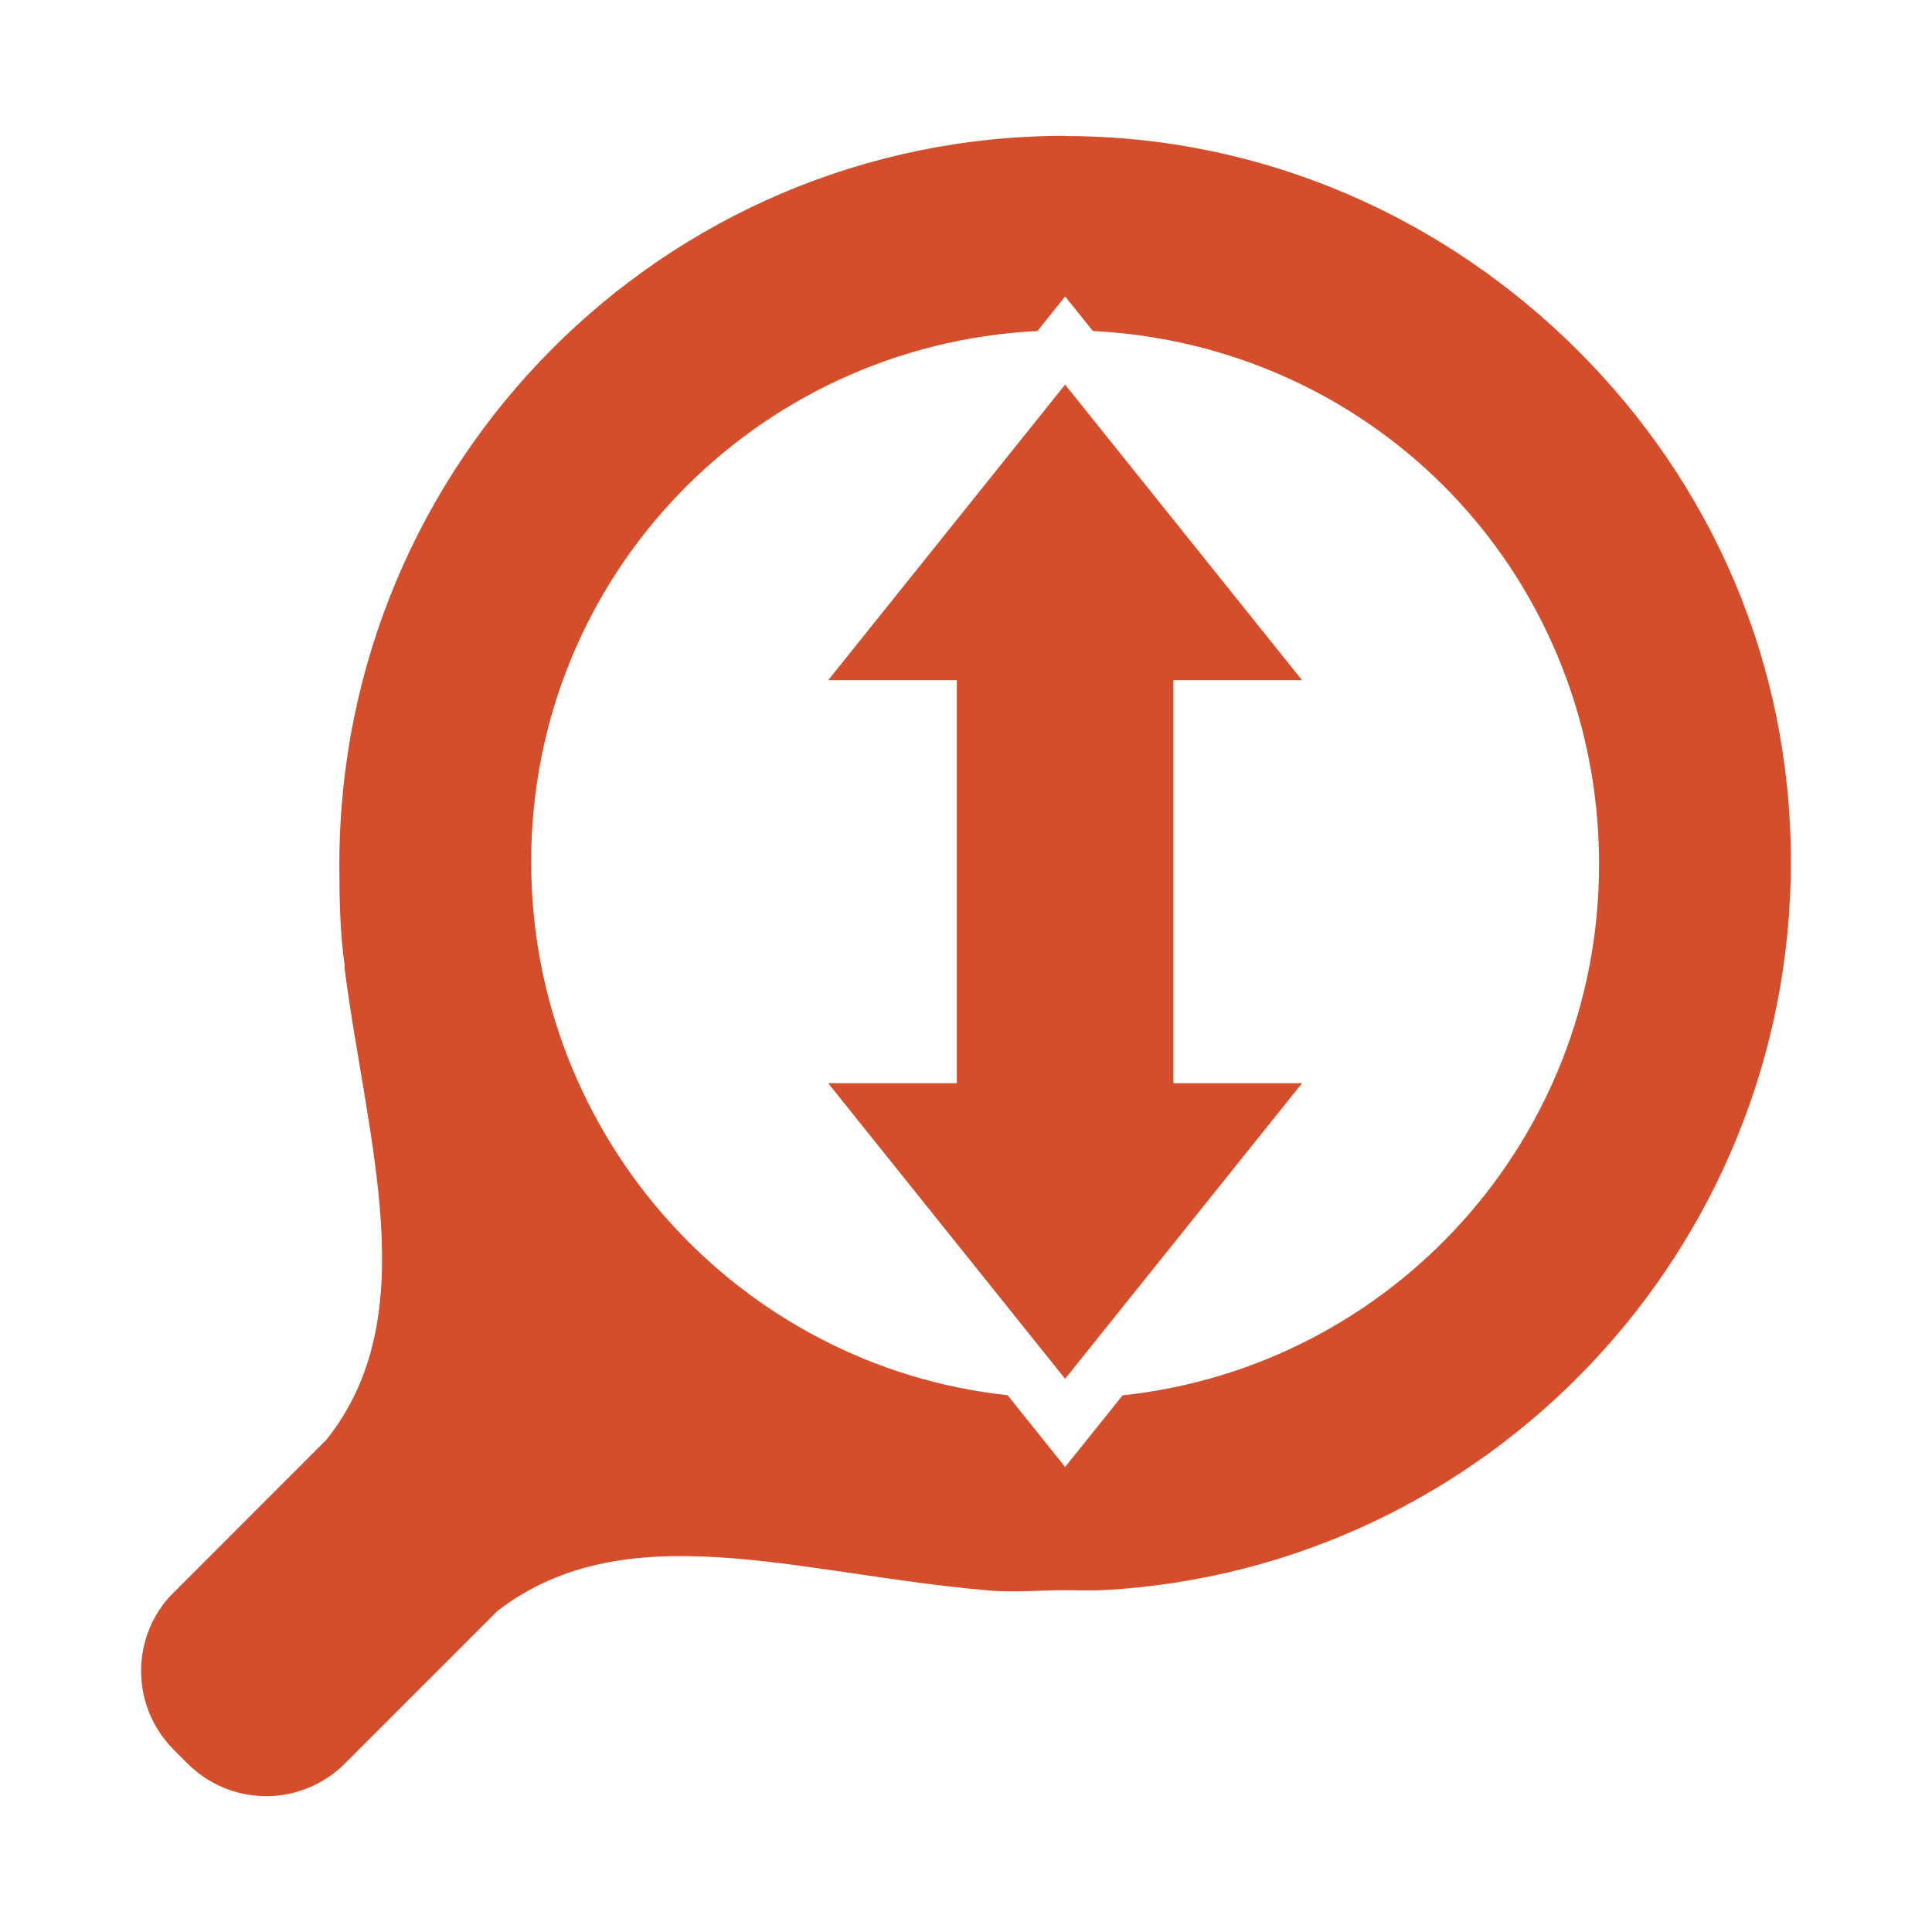 <svg viewBox="0 0 512 512" xmlns="http://www.w3.org/2000/svg">
 <path d="m282.268 36c-106.485-0-192.336 86.595-192.336 193.08 0 9.2.159 17.921 1.403 26.777.079.128-.112.53-.029.659 6.052 46.801 21.286 92.249-4.783 125.007l-40.437 40.466-1.174 1.174c-10.41 11.626-10.001 29.406 1.174 40.581l3.58 3.58c11.175 11.175 28.926 11.555 40.552 1.146l.029.029 1.174-1.174 40.437-40.437c34.093-26.123 79.17-9.878 129.131-5.499 6.947.762 14.13.029 21.278.029 3.606 0 6.752.158 10.31-.029 101.498-5.574 182.026-90.111 182.026-192.994 0-53.249-21.408-100.459-56.303-135.345-34.89-34.895-82.787-56.99-136.032-56.99v-.057zm0 42.557c2.451 3.056 4.909 6.108 7.36 9.164 36.219 1.818 68.933 17.013 92.96 41.039 25.641 25.636 41.182 61.19 41.182 100.32 0 73.102-55.203 133.122-126.267 140.7-5.076 6.33-10.159 12.657-15.236 18.987-5.082-6.336-10.154-12.679-15.236-19.016-71.064-7.658-126.267-68.259-126.267-141.359 0-75.794 59.334-136.912 134.171-140.672 1.814-2.262 3.627-4.525 5.441-6.787zm0 23.369l-62.804 78.355h34.108v13.346 93.418h-34.108l62.804 78.355 62.804-78.355h-34.108v-93.418-13.346h34.108z" fill="#d44e2b"/>
</svg>
